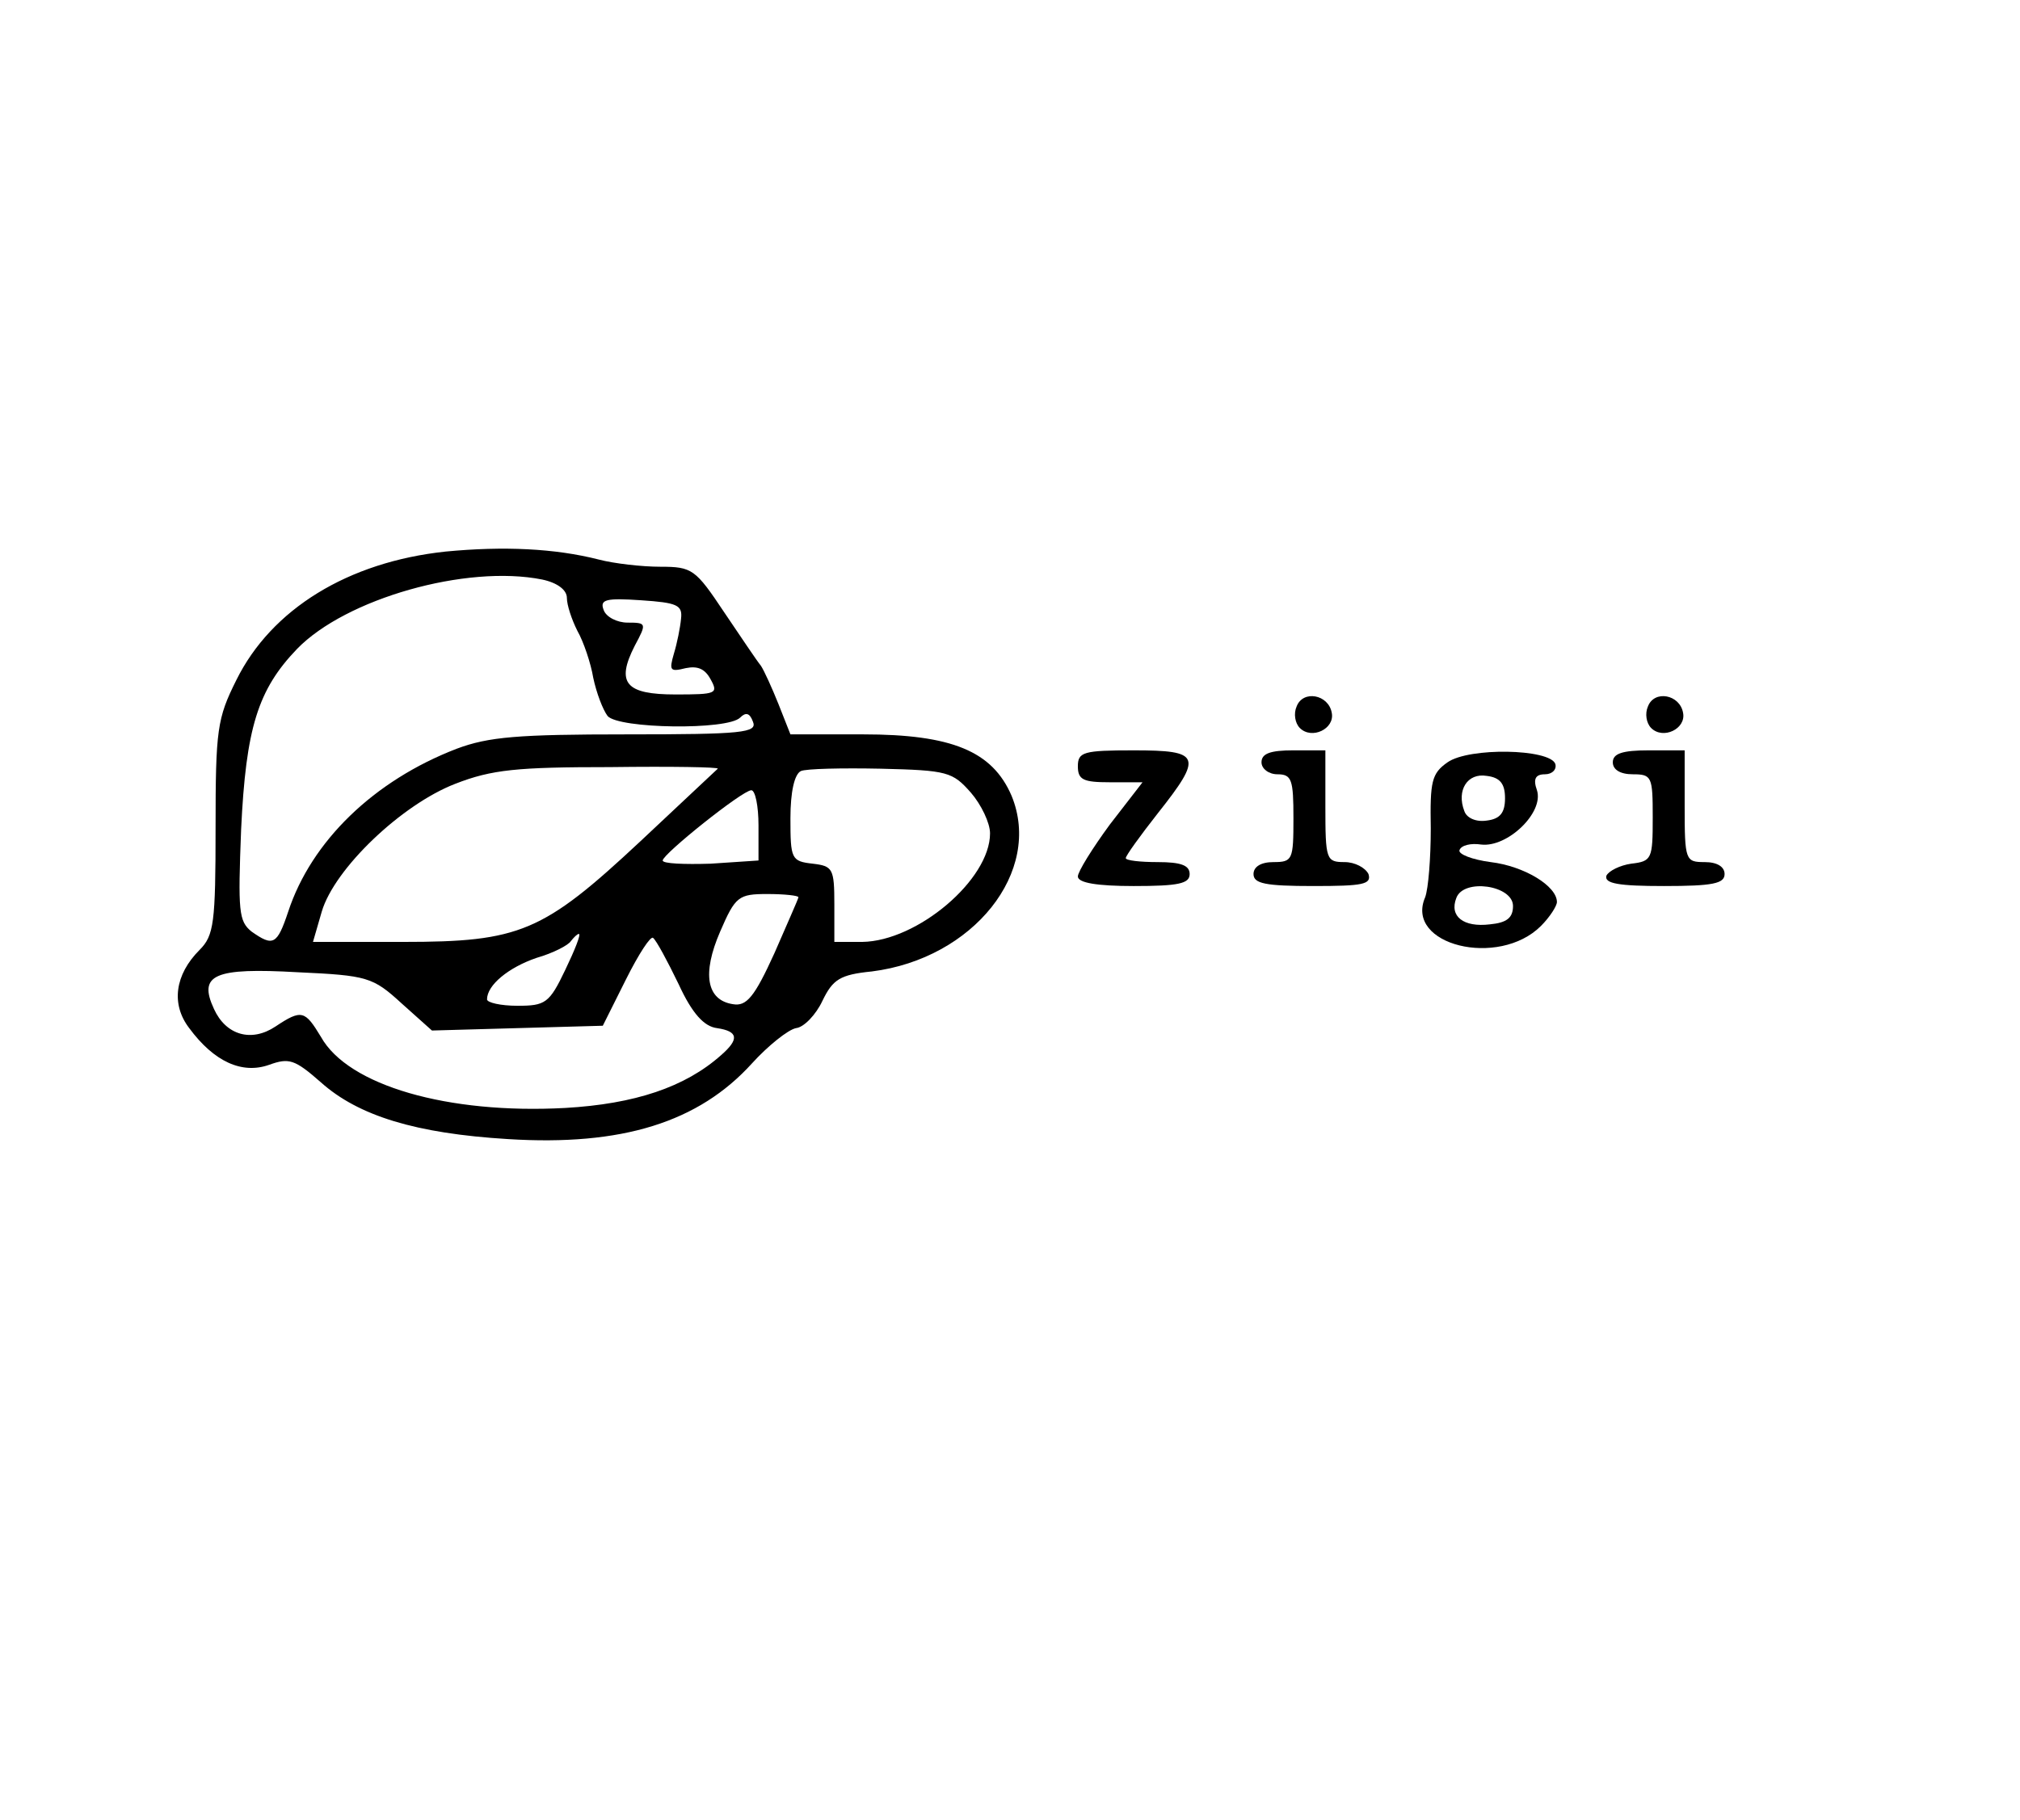 <?xml version="1.0" standalone="no"?>
<!DOCTYPE svg PUBLIC "-//W3C//DTD SVG 20010904//EN"
 "http://www.w3.org/TR/2001/REC-SVG-20010904/DTD/svg10.dtd">
<svg version="1.0" xmlns="http://www.w3.org/2000/svg"
 width="253pt" height="228pt" viewBox="0 0 253 228"
 preserveAspectRatio="xMidYMid meet">

<g transform="translate(0,228) scale(0.1,-0.1)"
fill="#000000" stroke="none">
<path d="M558 1589 c-122 -13 -218 -72 -262 -161 -24 -48 -26 -62 -26 -185 0
-119 -2 -135 -20 -153 -31 -31 -36 -68 -13 -98 31 -42 66 -58 100 -46 25 9 32
7 65 -22 47 -42 119 -64 234 -71 143 -9 239 21 306 95 20 22 45 42 55 44 10 1
25 17 33 34 13 27 22 33 62 37 127 16 214 125 175 220 -24 56 -75 77 -186 77
l-91 0 -15 38 c-8 20 -18 42 -22 48 -5 6 -25 36 -46 67 -36 54 -40 57 -80 57
-23 0 -58 4 -77 9 -55 14 -119 17 -192 10z m121 -35 c19 -4 31 -13 31 -23 0
-9 6 -27 13 -41 8 -14 17 -41 20 -59 4 -19 12 -40 18 -48 14 -16 150 -18 166
-2 7 7 12 6 16 -5 6 -14 -13 -16 -158 -16 -136 0 -173 -3 -213 -18 -104 -40
-182 -116 -211 -204 -14 -42 -19 -44 -46 -25 -16 13 -17 25 -13 128 6 127 21
175 70 226 61 63 212 106 307 87z m174 -49 c-1 -11 -5 -31 -9 -44 -6 -21 -5
-23 15 -18 15 3 24 -1 31 -14 10 -18 7 -19 -44 -19 -62 0 -75 14 -51 61 15 28
15 29 -9 29 -13 0 -27 7 -30 16 -5 13 3 15 47 12 45 -3 52 -6 50 -23z m46
-188 c-2 -2 -46 -43 -97 -91 -122 -114 -151 -126 -297 -126 l-113 0 11 38 c16
54 100 134 167 160 46 18 78 21 194 21 77 1 137 0 135 -2z m317 -30 c13 -15
24 -38 24 -51 0 -58 -91 -135 -160 -136 l-35 0 0 47 c0 45 -2 48 -27 51 -27 3
-28 6 -28 57 0 33 5 55 13 59 6 3 52 4 100 3 84 -2 90 -4 113 -30z m-266 -41
l0 -44 -60 -4 c-33 -1 -60 0 -60 4 0 8 100 88 111 88 5 0 9 -20 9 -44z m50
-90 c0 -2 -14 -33 -30 -70 -25 -55 -35 -67 -52 -64 -33 5 -39 38 -16 91 19 44
23 47 59 47 22 0 39 -2 39 -4z m-292 -91 c-20 -42 -25 -45 -60 -45 -21 0 -38
4 -38 8 0 18 27 40 62 52 21 6 40 16 43 21 4 5 8 9 10 9 3 0 -5 -20 -17 -45z
m142 -18 c17 -37 32 -53 48 -55 27 -4 28 -14 5 -34 -45 -40 -108 -61 -195 -66
-147 -8 -272 28 -306 89 -20 33 -24 35 -57 13 -30 -20 -62 -11 -77 22 -20 43
0 52 105 46 87 -4 94 -6 130 -39 l38 -34 107 3 107 3 29 58 c16 32 31 55 34
52 4 -3 18 -29 32 -58z"/>
<path d="M1624 1395 c-4 -9 -2 -21 4 -27 15 -15 44 -1 40 19 -4 23 -36 29 -44
8z"/>
<path d="M2064 1395 c-4 -9 -2 -21 4 -27 15 -15 44 -1 40 19 -4 23 -36 29 -44
8z"/>
<path d="M1350 1320 c0 -17 7 -20 40 -20 l41 0 -41 -53 c-22 -30 -40 -59 -40
-65 0 -8 24 -12 70 -12 56 0 70 3 70 15 0 11 -11 15 -40 15 -22 0 -40 2 -40 5
0 3 18 28 40 56 57 72 54 79 -30 79 -63 0 -70 -2 -70 -20z"/>
<path d="M1580 1325 c0 -8 9 -15 20 -15 18 0 20 -7 20 -55 0 -52 -1 -55 -25
-55 -16 0 -25 -6 -25 -15 0 -12 15 -15 75 -15 62 0 73 2 69 15 -4 8 -17 15
-30 15 -23 0 -24 3 -24 70 l0 70 -40 0 c-29 0 -40 -4 -40 -15z"/>
<path d="M1813 1325 c-20 -14 -22 -24 -21 -83 0 -37 -3 -75 -7 -86 -26 -60 92
-89 145 -36 11 11 20 25 20 30 0 20 -41 45 -83 50 -23 3 -41 10 -39 15 2 6 14
9 27 7 33 -4 79 40 70 68 -5 14 -2 20 10 20 9 0 15 6 13 13 -7 19 -108 21
-135 2z m72 -45 c0 -18 -6 -26 -23 -28 -13 -2 -25 3 -28 12 -10 26 4 48 28 44
17 -2 23 -10 23 -28z m10 -135 c0 -15 -8 -21 -29 -23 -33 -4 -51 10 -42 33 9
25 71 16 71 -10z"/>
<path d="M2020 1325 c0 -9 9 -15 25 -15 24 0 25 -3 25 -54 0 -52 -1 -55 -27
-58 -14 -2 -28 -9 -31 -15 -3 -10 16 -13 72 -13 61 0 76 3 76 15 0 9 -9 15
-25 15 -24 0 -25 2 -25 70 l0 70 -45 0 c-33 0 -45 -4 -45 -15z"/>
</g>
</svg>
